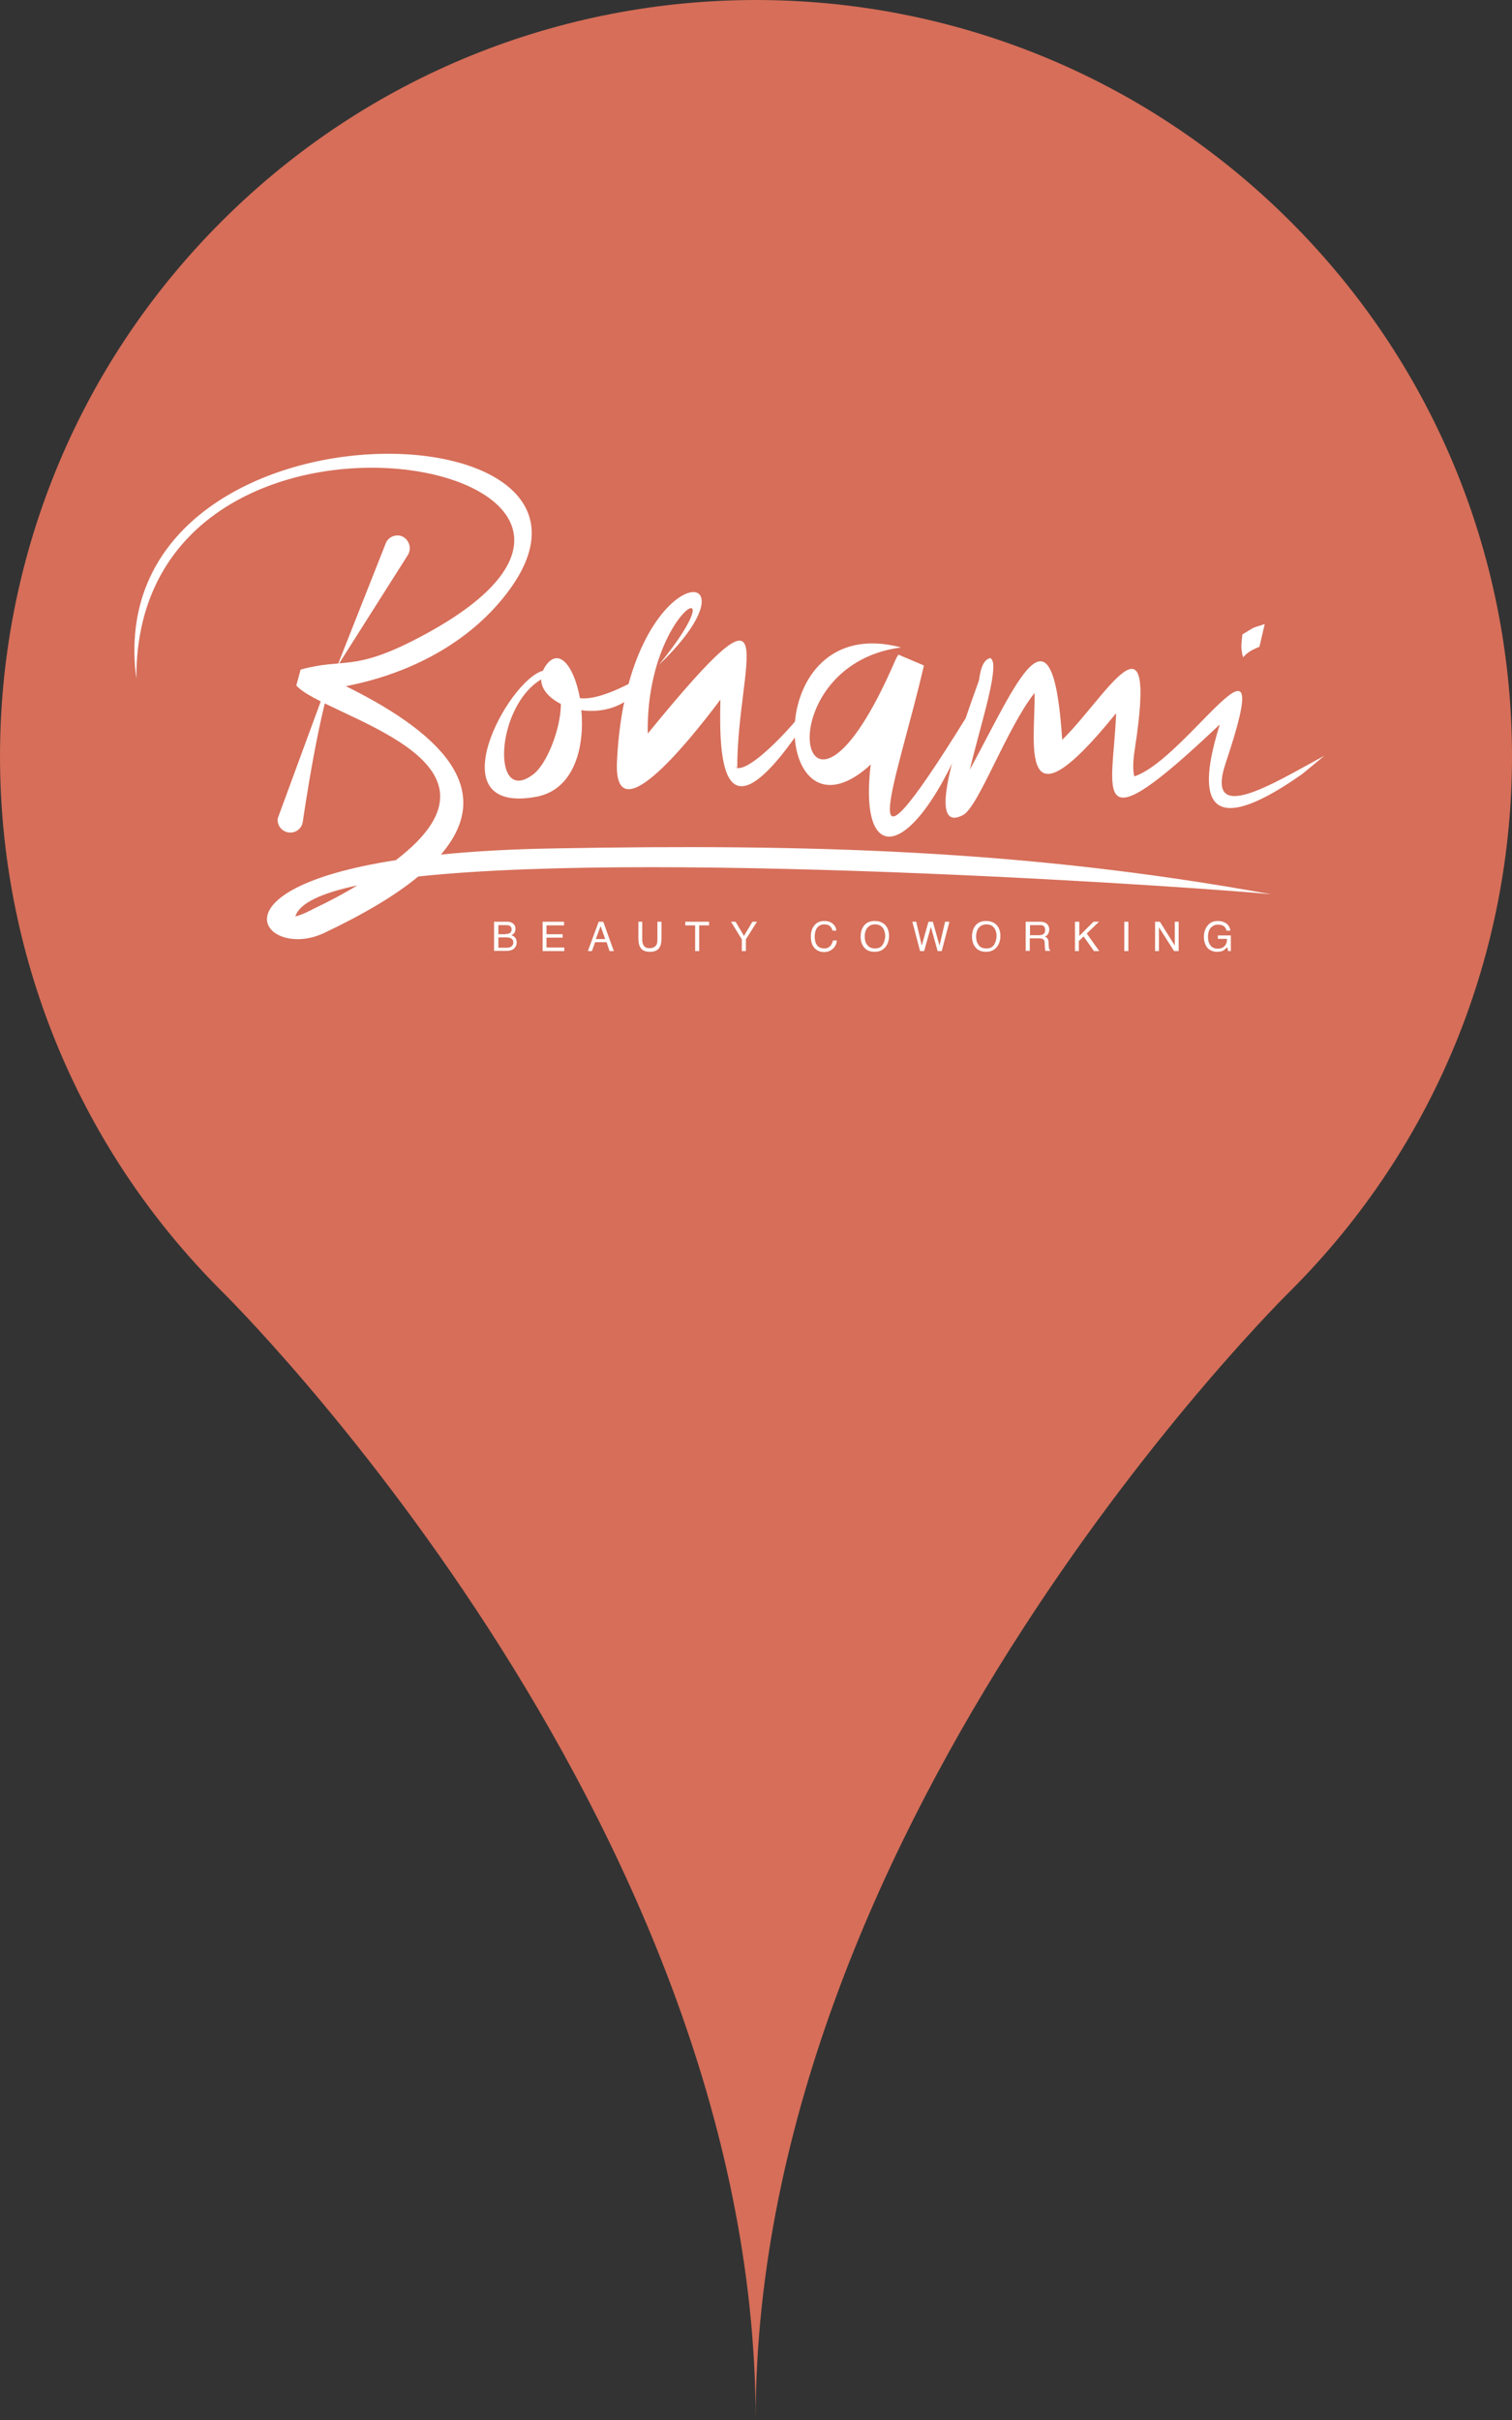 <svg width="90" height="144" viewBox="0 0 90 144" fill="none" xmlns="http://www.w3.org/2000/svg">
<rect x="0" y="0" width="90" height="144" fill="#333333" stroke="none"/>
<path d="M76.815 13.182C59.238 -4.394 30.763 -4.394 13.182 13.182C-4.394 30.75 -4.394 59.253 13.182 76.816C13.182 76.816 44.978 108.001 44.978 144C44.978 108.001 76.81 76.816 76.81 76.816C94.396 59.257 94.396 30.75 76.815 13.182Z" fill="#D66E59"/>
<path d="M30.095 55.578C30.195 55.578 30.267 55.563 30.324 55.535C30.41 55.492 30.453 55.406 30.453 55.306C30.453 55.191 30.41 55.119 30.31 55.077C30.253 55.048 30.181 55.048 30.081 55.048H29.666V55.592H30.095V55.578ZM30.181 56.394C30.324 56.394 30.424 56.351 30.496 56.265C30.539 56.208 30.553 56.15 30.553 56.079C30.553 55.95 30.496 55.864 30.381 55.821C30.324 55.792 30.238 55.778 30.138 55.778H29.666V56.394H30.181ZM29.436 54.847H30.181C30.381 54.847 30.525 54.905 30.611 55.033C30.668 55.105 30.682 55.191 30.682 55.277C30.682 55.392 30.654 55.477 30.582 55.549C30.553 55.592 30.496 55.621 30.439 55.649C30.525 55.678 30.596 55.721 30.639 55.764C30.711 55.835 30.754 55.95 30.754 56.079C30.754 56.193 30.725 56.294 30.654 56.38C30.553 56.523 30.381 56.58 30.152 56.58H29.408V54.847H29.436ZM32.3 54.847H33.575V55.062H32.529V55.592H33.489V55.792H32.529V56.38H33.589V56.594H32.3V54.847ZM36.023 55.878L35.751 55.105L35.465 55.878H36.023ZM35.636 54.847H35.908L36.538 56.594H36.281L36.109 56.065H35.422L35.235 56.594H34.992L35.636 54.847ZM38.228 54.847V55.921C38.228 56.05 38.257 56.15 38.3 56.236C38.371 56.365 38.486 56.422 38.657 56.422C38.858 56.422 39.001 56.351 39.073 56.222C39.116 56.15 39.13 56.05 39.13 55.921V54.847H39.373V55.821C39.373 56.036 39.345 56.208 39.288 56.322C39.187 56.537 38.987 56.637 38.686 56.637C38.385 56.637 38.185 56.537 38.085 56.322C38.028 56.208 37.999 56.036 37.999 55.821V54.847H38.228ZM42.208 54.847V55.062H41.621V56.594H41.378V55.062H40.791V54.847H42.208ZM43.511 54.847H43.783L44.285 55.692L44.786 54.847H45.058L44.399 55.893V56.594H44.156V55.893L43.511 54.847ZM49.067 54.804C49.282 54.804 49.453 54.862 49.582 54.976C49.711 55.091 49.769 55.22 49.783 55.377H49.554C49.525 55.263 49.482 55.177 49.396 55.105C49.325 55.033 49.21 55.005 49.067 55.005C48.895 55.005 48.752 55.062 48.652 55.191C48.551 55.306 48.494 55.492 48.494 55.749C48.494 55.95 48.537 56.122 48.637 56.251C48.738 56.38 48.881 56.437 49.067 56.437C49.239 56.437 49.368 56.365 49.468 56.236C49.511 56.165 49.554 56.079 49.582 55.964H49.812C49.797 56.15 49.726 56.308 49.611 56.422C49.468 56.566 49.282 56.651 49.053 56.651C48.852 56.651 48.68 56.594 48.537 56.465C48.351 56.308 48.265 56.05 48.265 55.706C48.265 55.449 48.337 55.234 48.466 55.077C48.609 54.89 48.809 54.804 49.067 54.804ZM52.059 54.804C52.374 54.804 52.589 54.905 52.747 55.105C52.861 55.263 52.919 55.463 52.919 55.692C52.919 55.95 52.847 56.165 52.718 56.337C52.561 56.537 52.346 56.637 52.059 56.637C51.787 56.637 51.573 56.551 51.429 56.365C51.286 56.193 51.229 55.978 51.229 55.721C51.229 55.492 51.286 55.277 51.401 55.119C51.544 54.905 51.773 54.804 52.059 54.804ZM52.088 56.437C52.303 56.437 52.446 56.365 52.546 56.208C52.632 56.065 52.69 55.893 52.69 55.692C52.69 55.492 52.632 55.32 52.532 55.191C52.417 55.062 52.274 55.005 52.088 55.005C51.902 55.005 51.759 55.062 51.644 55.191C51.53 55.32 51.472 55.492 51.472 55.735C51.472 55.936 51.515 56.093 51.616 56.222C51.716 56.365 51.873 56.437 52.088 56.437ZM54.536 54.847L54.866 56.265L55.267 54.847H55.525L55.925 56.265L56.255 54.847H56.513L56.054 56.594H55.811L55.41 55.148L55.009 56.594H54.766L54.307 54.847H54.536ZM58.689 54.804C59.004 54.804 59.219 54.905 59.376 55.105C59.491 55.263 59.548 55.463 59.548 55.692C59.548 55.95 59.476 56.165 59.347 56.337C59.19 56.537 58.975 56.637 58.689 56.637C58.417 56.637 58.202 56.551 58.059 56.365C57.916 56.193 57.858 55.978 57.858 55.721C57.858 55.492 57.916 55.277 58.03 55.119C58.173 54.905 58.388 54.804 58.689 54.804ZM58.718 56.437C58.932 56.437 59.075 56.365 59.176 56.208C59.262 56.065 59.319 55.893 59.319 55.692C59.319 55.492 59.262 55.32 59.161 55.191C59.047 55.062 58.904 55.005 58.718 55.005C58.531 55.005 58.388 55.062 58.274 55.191C58.159 55.32 58.102 55.492 58.102 55.735C58.102 55.936 58.145 56.093 58.245 56.222C58.331 56.365 58.488 56.437 58.718 56.437ZM61.853 55.649C61.968 55.649 62.054 55.621 62.111 55.578C62.182 55.535 62.211 55.449 62.211 55.334C62.211 55.205 62.168 55.119 62.082 55.077C62.039 55.048 61.968 55.048 61.882 55.048H61.309V55.649H61.853ZM61.08 54.847H61.882C62.011 54.847 62.125 54.862 62.211 54.905C62.369 54.976 62.455 55.119 62.455 55.32C62.455 55.42 62.426 55.506 62.383 55.578C62.34 55.649 62.283 55.692 62.197 55.735C62.268 55.764 62.311 55.792 62.354 55.85C62.383 55.893 62.412 55.964 62.412 56.065L62.426 56.294C62.426 56.365 62.44 56.408 62.44 56.437C62.455 56.494 62.483 56.523 62.512 56.537V56.58H62.225C62.211 56.566 62.211 56.551 62.211 56.523C62.211 56.494 62.197 56.451 62.197 56.38L62.182 56.093C62.182 55.978 62.14 55.907 62.054 55.864C62.011 55.85 61.939 55.835 61.839 55.835H61.295V56.58H61.051V54.847H61.08ZM64.015 54.847H64.244V55.692L65.089 54.847H65.418L64.688 55.549L65.433 56.594H65.118L64.502 55.721L64.216 55.993V56.594H63.987V54.847H64.015ZM66.922 54.847H67.165V56.594H66.922V54.847ZM68.755 54.847H69.041L69.929 56.265V54.847H70.158V56.594H69.886L68.984 55.177V56.594H68.755V54.847ZM72.492 54.804C72.649 54.804 72.792 54.833 72.921 54.905C73.093 54.991 73.208 55.162 73.236 55.377H73.007C72.979 55.248 72.921 55.162 72.835 55.105C72.749 55.048 72.635 55.019 72.492 55.019C72.334 55.019 72.191 55.077 72.076 55.205C71.962 55.32 71.905 55.506 71.905 55.749C71.905 55.964 71.948 56.122 72.048 56.251C72.134 56.38 72.291 56.451 72.492 56.451C72.649 56.451 72.778 56.408 72.878 56.308C72.979 56.222 73.036 56.065 73.036 55.864H72.492V55.663H73.265V56.594H73.107L73.05 56.365C72.964 56.451 72.893 56.508 72.835 56.551C72.735 56.609 72.606 56.637 72.434 56.637C72.234 56.637 72.048 56.566 71.905 56.437C71.747 56.265 71.661 56.036 71.661 55.749C71.661 55.463 71.747 55.22 71.905 55.048C72.048 54.876 72.248 54.804 72.492 54.804Z" fill="white"/>
<path fill-rule="evenodd" clip-rule="evenodd" d="M24.295 32.997L20.029 39.727C19.069 41.603 18.024 48.891 18.024 48.891C17.967 49.306 17.594 49.592 17.179 49.535C16.764 49.478 16.478 49.105 16.535 48.69L19.556 40.471L20.043 39.713L22.992 32.253C23.193 31.895 23.651 31.752 24.009 31.952C24.367 32.167 24.496 32.625 24.295 32.997Z" fill="white"/>
<path fill-rule="evenodd" clip-rule="evenodd" d="M8.116 40.4C5.782 22.903 39.573 23.877 29.908 35.632C27.56 38.496 24.081 40.157 20.587 40.83C26.858 43.922 29.35 47.244 26.243 50.852C28.204 50.652 30.495 50.523 33.173 50.48C47.949 50.222 60.993 50.537 75.669 53.215C72.963 52.914 39.917 50.552 24.897 52.155C23.565 53.258 21.704 54.375 19.284 55.52C15.862 57.138 12.24 52.943 23.565 51.182C31.483 45.125 19.184 42.619 17.638 40.787L17.895 39.842C20.501 39.126 21.017 39.999 24.911 37.952C44.298 27.828 8.001 20.469 8.116 40.4ZM18.268 41.13L18.124 41.145C18.225 41.145 18.225 41.145 18.268 41.13ZM21.274 52.685C19.17 53.129 17.824 53.73 17.58 54.532C17.995 54.432 18.511 54.16 18.64 54.088C19.642 53.616 20.515 53.143 21.274 52.685Z" fill="white"/>
<path fill-rule="evenodd" clip-rule="evenodd" d="M32.213 40.429C29.464 42.061 29.235 48.061 31.784 46.042C32.528 45.455 33.373 43.436 33.388 41.889C32.686 41.531 32.213 41.016 32.213 40.429ZM33.416 40.271C33.416 40.257 33.416 40.243 33.416 40.243V40.271ZM34.519 41.546C35.893 41.703 38.084 40.3 38.485 40.157C37.769 41.947 36.065 42.462 34.605 42.262C34.805 44.424 34.204 47.001 31.898 47.416C25.928 48.49 30.223 40.486 32.314 39.913C32.342 39.856 32.371 39.799 32.4 39.742C33.23 38.367 34.175 39.641 34.519 41.546Z" fill="white"/>
<path fill-rule="evenodd" clip-rule="evenodd" d="M39.215 39.569C44.17 33.498 38.428 36.047 38.557 43.65C46.99 33.327 43.883 39.498 43.883 45.683C43.84 45.669 43.812 45.641 43.769 45.655C44.513 46.142 47.491 42.992 48.623 41.245C48.365 41.76 48.25 42.476 48.15 42.648C42.938 50.652 42.795 45.197 42.881 41.631C40.705 44.524 36.538 49.564 36.724 45.34C37.282 32.94 45.959 33.126 39.215 39.569Z" fill="white"/>
<path fill-rule="evenodd" clip-rule="evenodd" d="M75.282 37.135C75.068 38.023 75.182 37.579 74.968 38.481C74.524 38.682 74.323 38.753 73.994 39.111C73.836 38.567 73.894 38.309 73.951 37.751C74.824 37.236 74.366 37.436 75.282 37.135Z" fill="white"/>
<path fill-rule="evenodd" clip-rule="evenodd" d="M53.634 38.525C45.344 39.598 47.606 52.428 53.262 39.355C53.348 39.169 53.362 39.126 53.477 38.954L54.994 39.598C53.448 46.385 50.026 54.976 58.33 41.359C54.98 51.096 51.014 52.284 51.83 45.483C51.787 45.526 51.744 45.555 51.715 45.598C45.873 50.738 45.157 36.276 53.634 38.525Z" fill="white"/>
<path fill-rule="evenodd" clip-rule="evenodd" d="M58.273 40.486C58.345 39.956 58.474 39.269 58.946 39.154C59.018 39.197 59.075 39.283 59.104 39.412C59.29 40.371 58.273 43.478 57.729 45.798C60.564 40.586 62.655 35.245 63.227 44.022C65.833 41.474 68.912 35.689 67.552 44.552C67.494 44.91 67.38 45.74 67.523 46.199C70.716 45.125 76.171 35.846 72.964 45.383C71.675 49.206 75.77 46.628 78.834 44.967L77.517 46.056C70.587 50.924 71.761 45.841 72.606 43.106C64.716 50.594 66.263 47.115 66.435 42.447L66.392 42.49C60.478 49.793 61.652 44.051 61.581 41.23C59.877 43.407 58.245 48.031 57.314 48.504C54.937 49.735 57.285 43.221 58.273 40.486Z" fill="white"/>
</svg>
